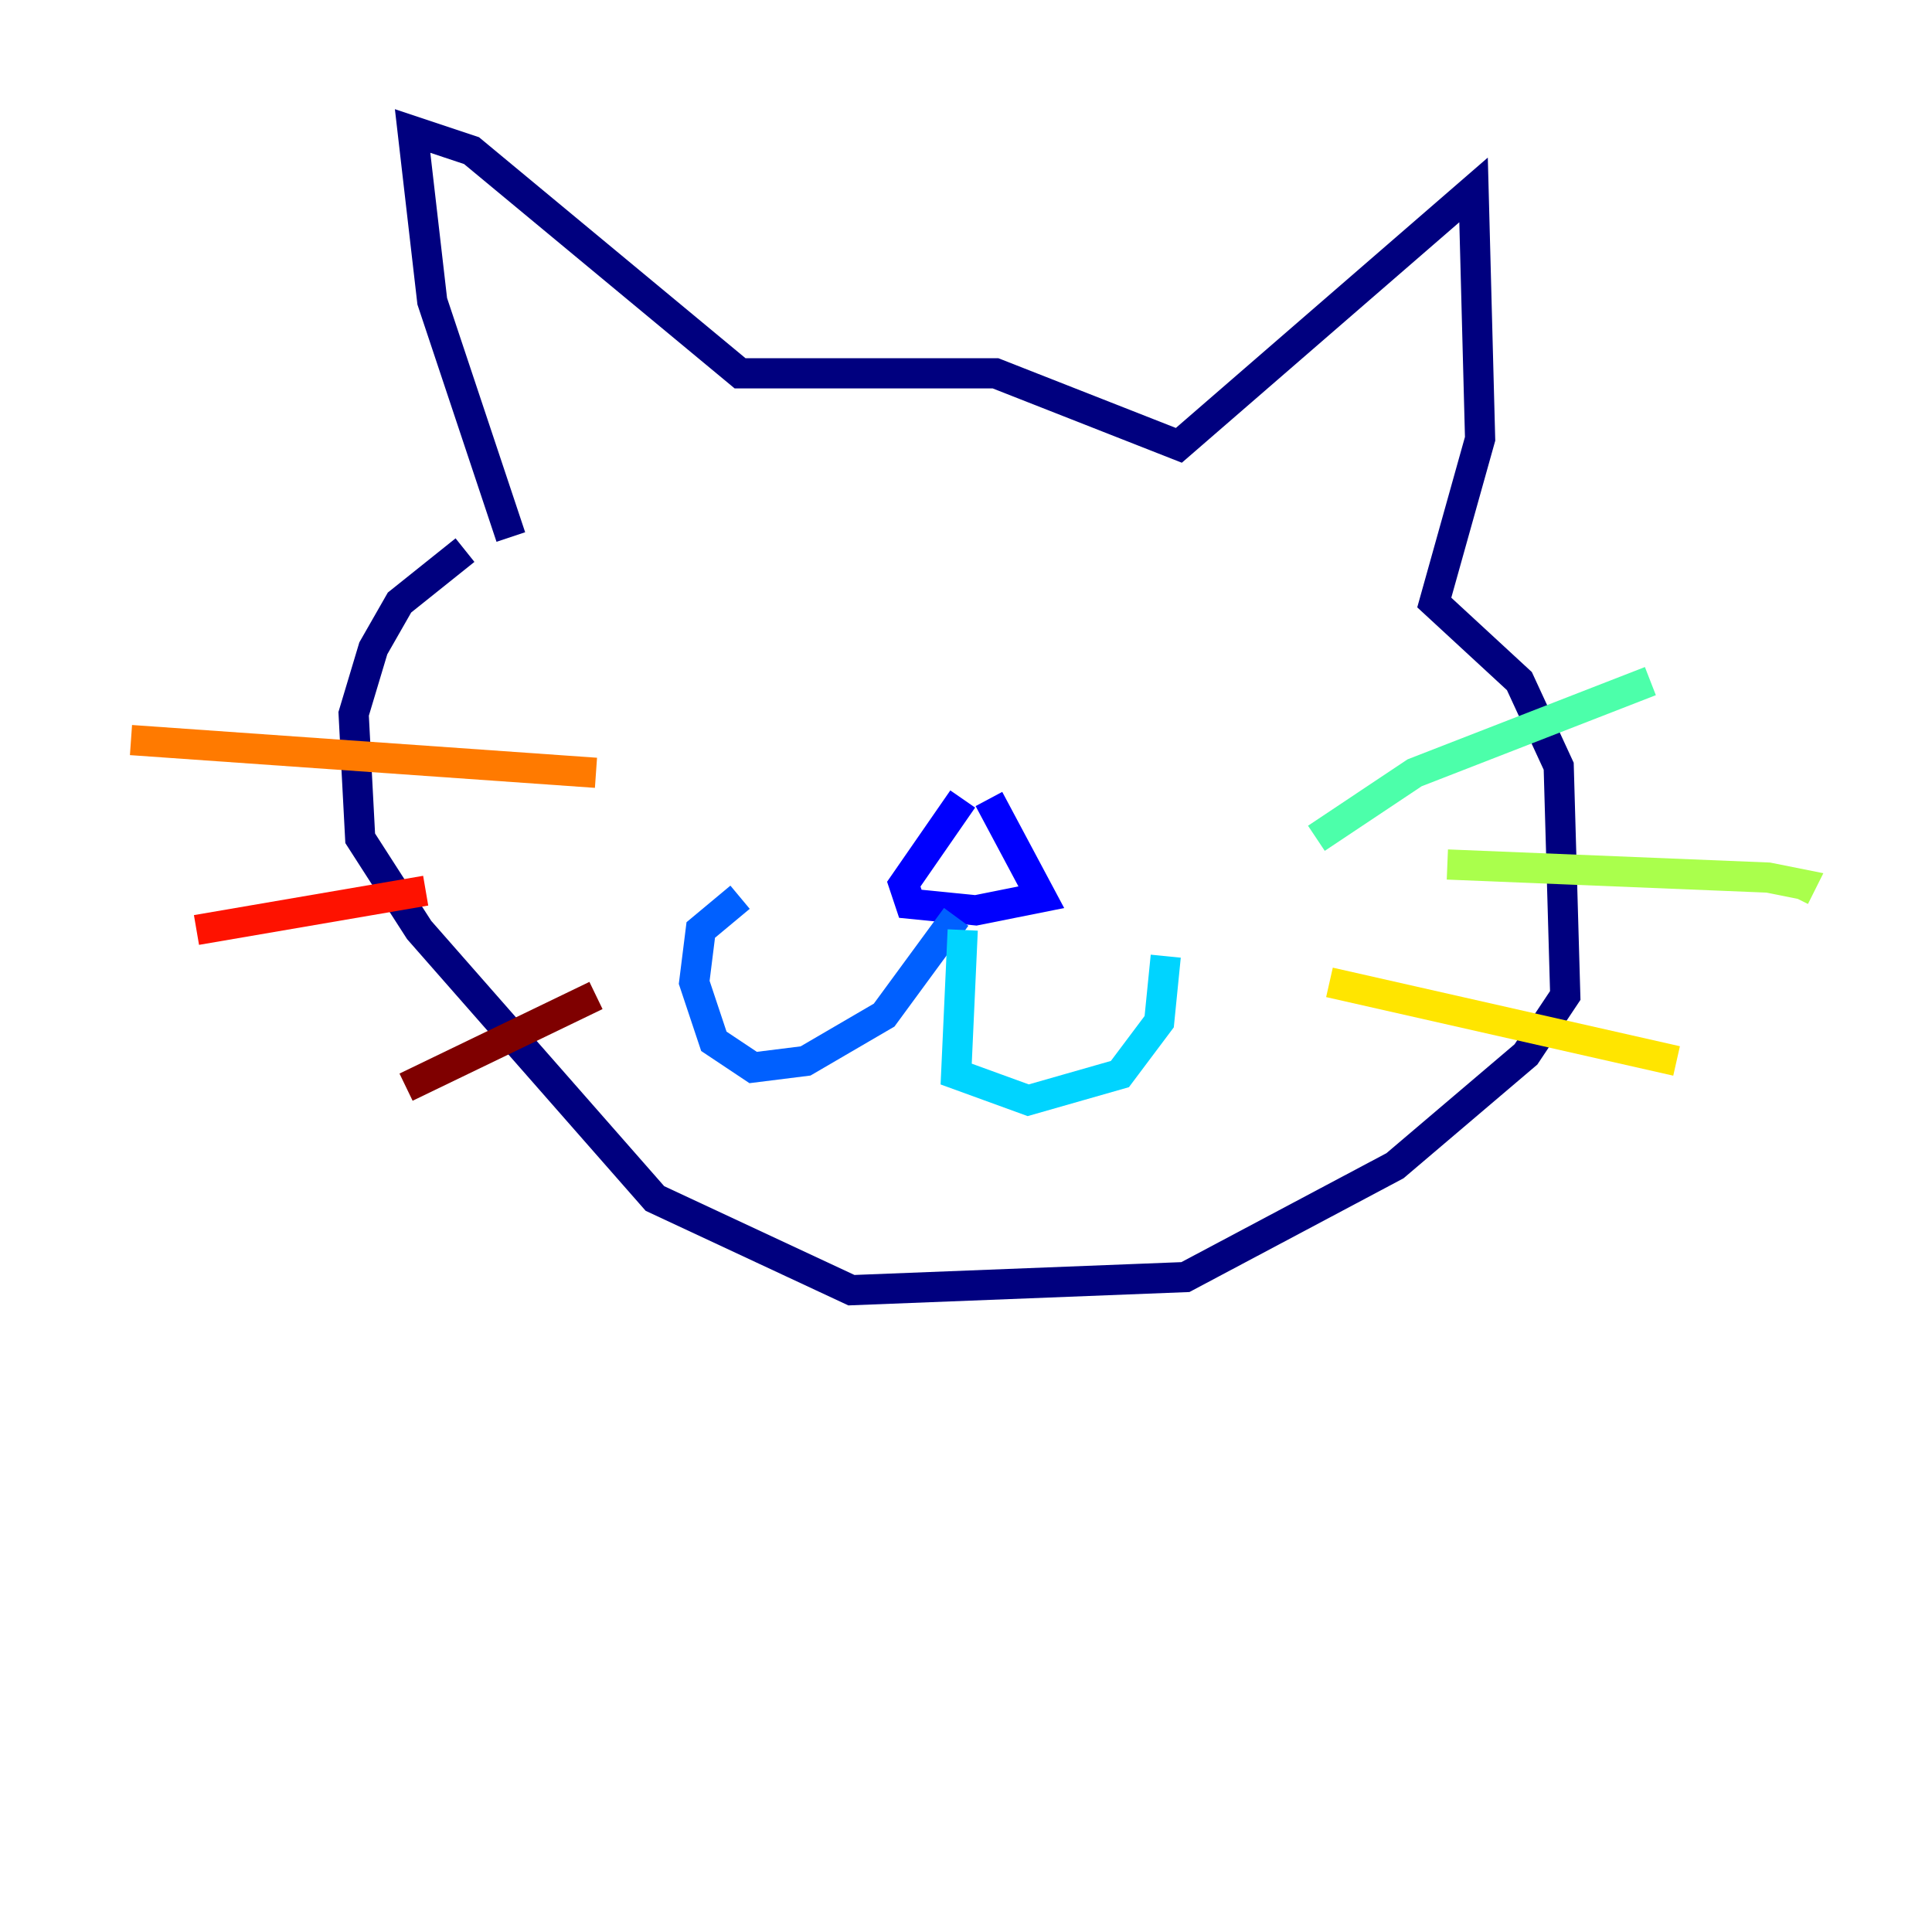 <?xml version="1.0" encoding="utf-8" ?>
<svg baseProfile="tiny" height="128" version="1.2" viewBox="0,0,128,128" width="128" xmlns="http://www.w3.org/2000/svg" xmlns:ev="http://www.w3.org/2001/xml-events" xmlns:xlink="http://www.w3.org/1999/xlink"><defs /><polyline fill="none" points="33.844,35.58 28.637,19.959 27.336,8.678 31.241,9.98 49.031,24.732 65.953,24.732 78.102,29.505 97.627,12.583 98.061,29.071 95.024,39.919 100.664,45.125 103.268,50.766 103.702,65.953 101.098,69.858 92.42,77.234 78.536,84.61 56.407,85.478 43.39,79.403 27.77,61.614 23.864,55.539 23.43,47.295 24.732,42.956 26.468,39.919 30.807,36.447" stroke="#00007f" stroke-width="2" /><polyline fill="none" points="63.783,52.936 59.878,58.576 60.312,59.878 64.651,60.312 68.99,59.444 65.519,52.936" stroke="#0000fe" stroke-width="2" /><polyline fill="none" points="63.349,60.746 58.576,67.254 53.37,70.291 49.898,70.725 47.295,68.99 45.993,65.085 46.427,61.614 49.031,59.444" stroke="#0060ff" stroke-width="2" /><polyline fill="none" points="63.783,61.614 63.349,71.159 68.122,72.895 74.197,71.159 76.8,67.688 77.234,63.349" stroke="#00d4ff" stroke-width="2" /><polyline fill="none" points="87.214,55.539 93.722,51.2 109.342,45.125" stroke="#4cffaa" stroke-width="2" /><polyline fill="none" points="95.891,57.275 117.153,58.142 119.322,58.576 118.888,59.444" stroke="#aaff4c" stroke-width="2" /><polyline fill="none" points="88.081,65.085 111.078,70.291" stroke="#ffe500" stroke-width="2" /><polyline fill="none" points="39.485,51.2 8.678,49.031" stroke="#ff7a00" stroke-width="2" /><polyline fill="none" points="28.203,59.01 13.017,61.614" stroke="#fe1200" stroke-width="2" /><polyline fill="none" points="39.485,65.953 26.902,72.027" stroke="#7f0000" stroke-width="2" /></svg>